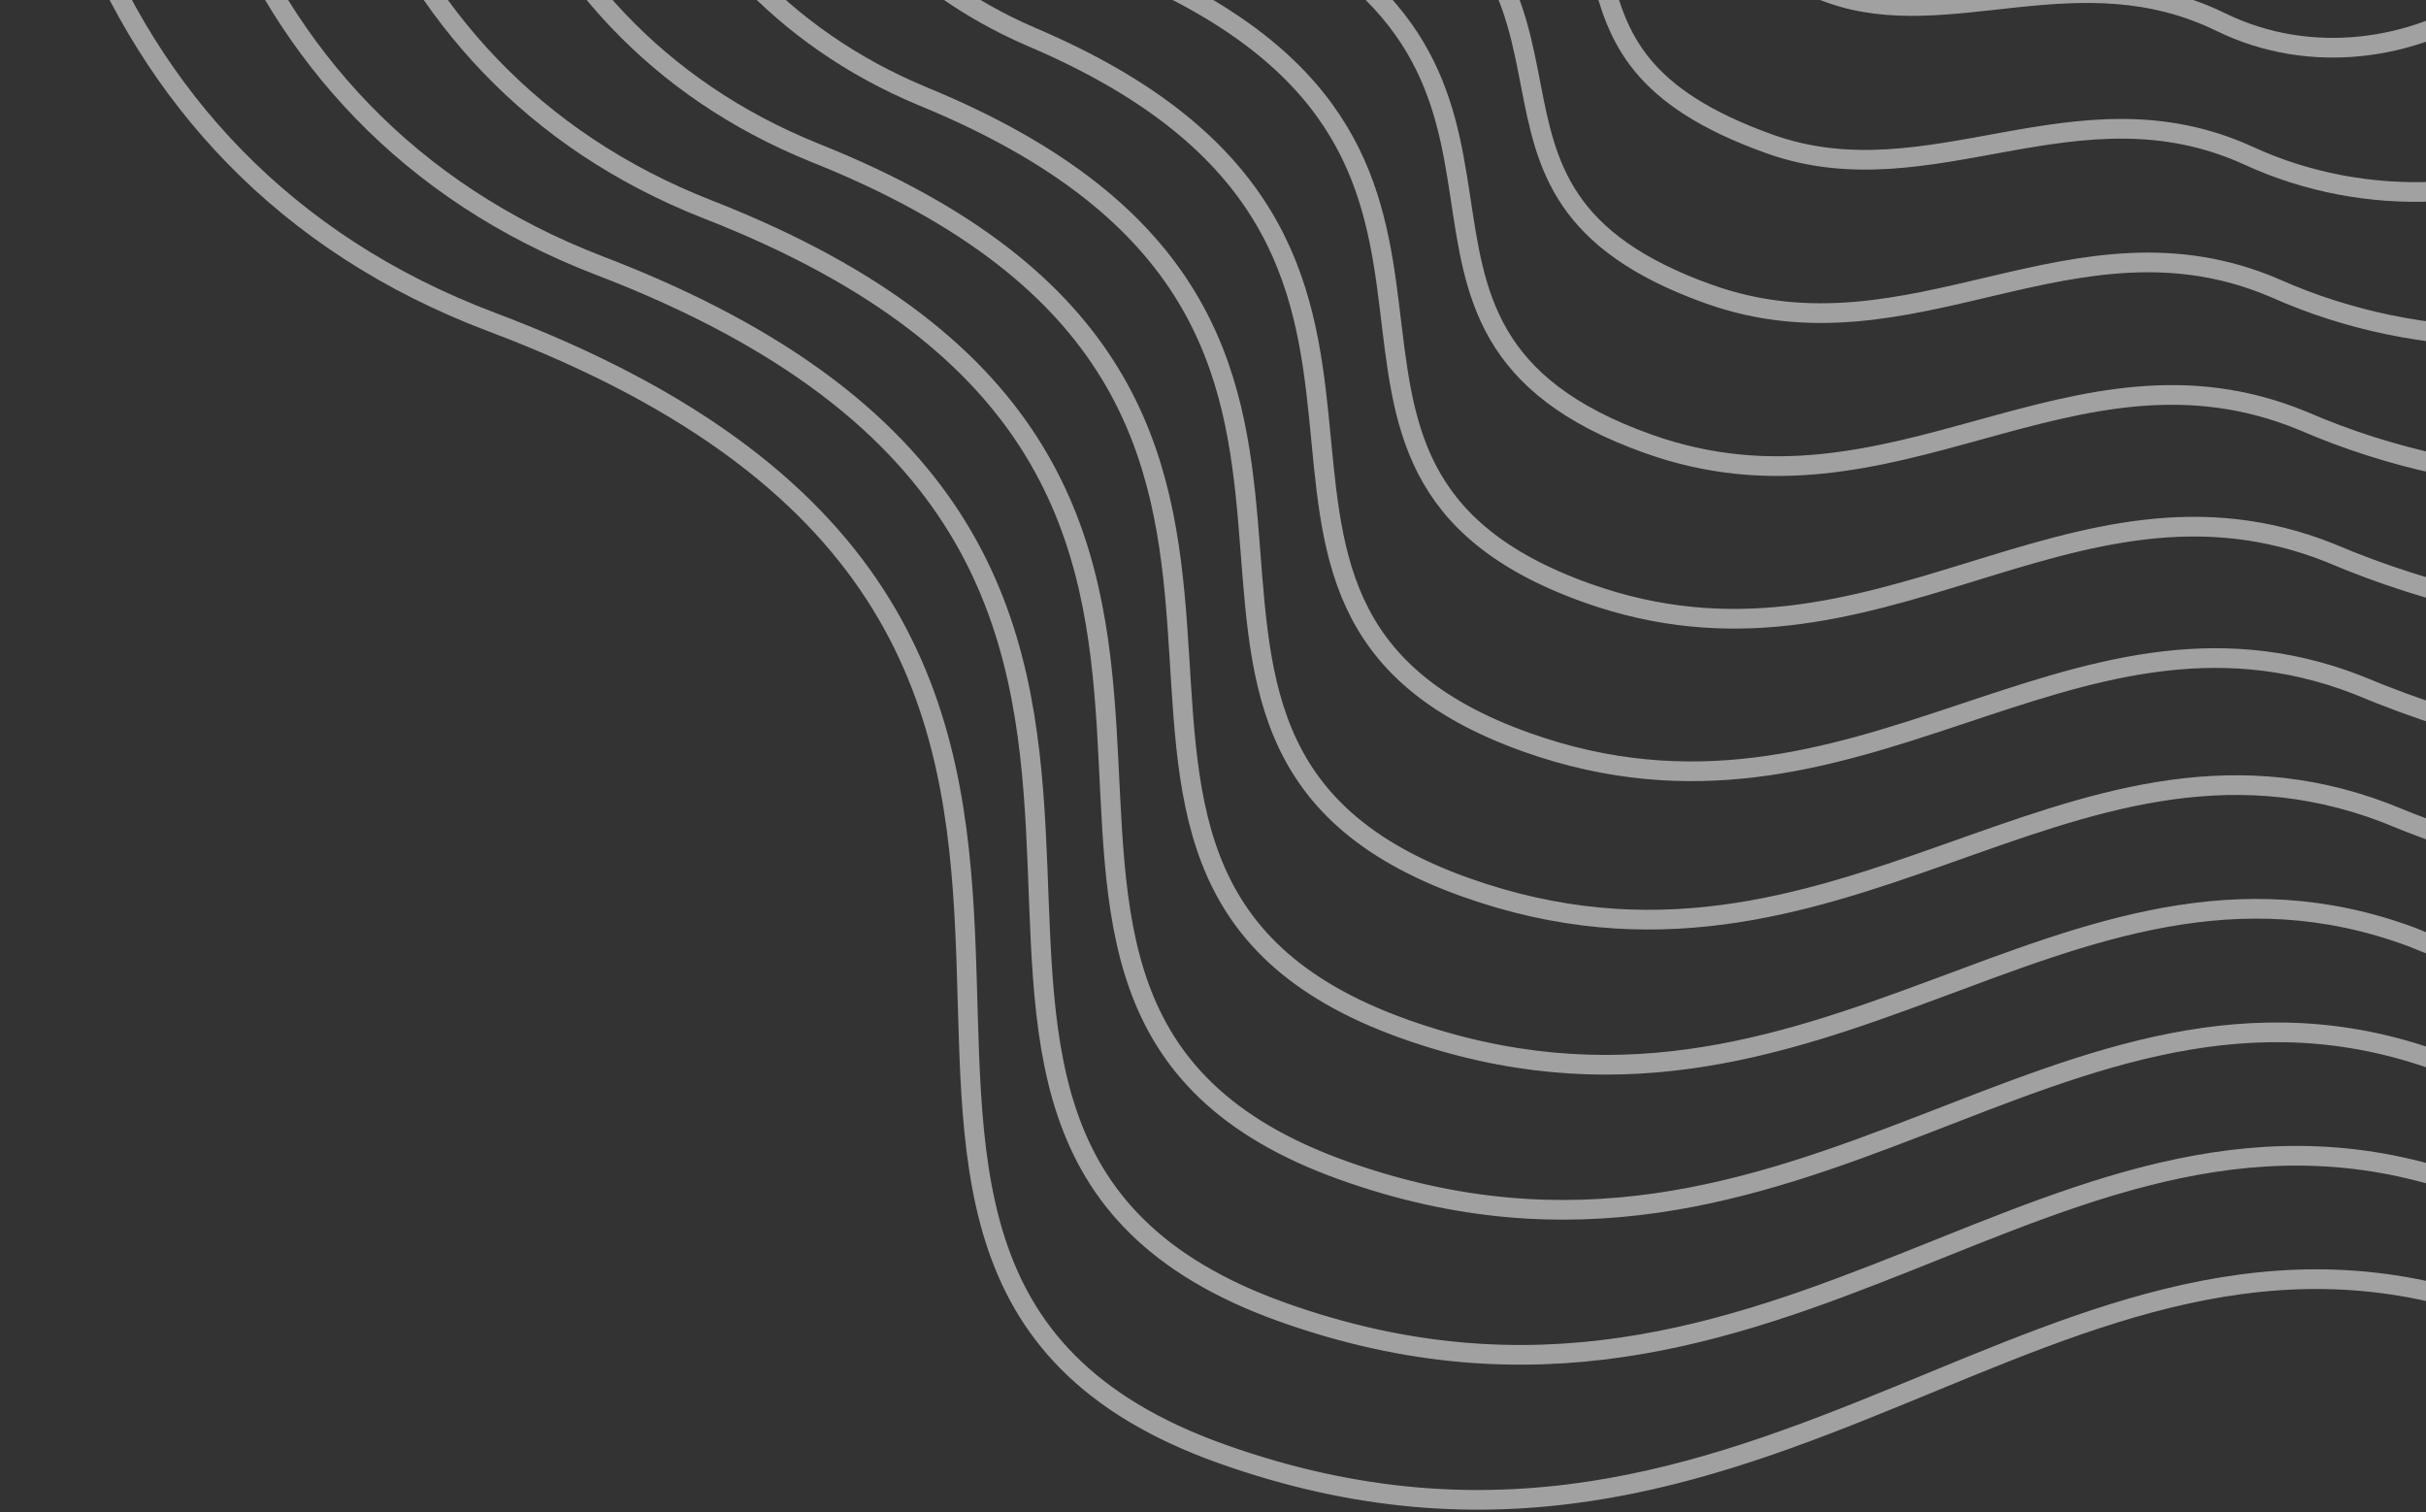 <svg width="154" height="96" viewBox="0 0 154 96" fill="none" xmlns="http://www.w3.org/2000/svg">
<rect x="0" y="0" width="154" height="96" fill="#333333" stroke="none"/>
<path d="M254.281 30.889C272.462 95.633 206.224 102.53 158.312 83.172C130.364 73.232 112.181 104.62 77.558 92.282C42.935 79.945 84.196 40.402 31.214 20.442C-21.768 0.482 3.645 -90.006 49.868 -91.256C96.09 -92.506 83.32 -107.649 129.39 -142.632C175.46 -177.615 253.557 -129.657 234.421 -78.553C215.286 -27.449 234.599 -39.197 254.281 30.889Z" stroke="white" stroke-opacity="0.54" stroke-width="1.249"/>
<path d="M245.216 26.659C261.935 86.078 200.844 93.257 156.579 75.276C130.523 65.888 113.334 94.665 81.423 83.293C48.8 71.666 86.73 35.497 38.05 16.86C-10.741 -1.882 12.057 -85.715 55.511 -86.858C98.71 -87.999 86.745 -102.337 129.509 -134.397C172.273 -166.458 244.273 -122.432 226.882 -74.837C209.488 -27.952 227.007 -37.99 245.216 26.659Z" stroke="white" stroke-opacity="0.54" stroke-width="1.249"/>
<path d="M236.16 22.43C251.416 76.523 195.471 83.986 154.853 67.381C130.689 58.546 114.496 84.711 85.296 74.304C54.672 63.389 89.272 30.593 44.894 13.28C0.293 -4.245 20.477 -81.422 61.162 -82.458C101.338 -83.491 90.179 -97.023 129.636 -126.161C169.093 -155.299 234.996 -115.206 219.35 -71.119C203.698 -28.453 219.423 -36.78 236.16 22.43Z" stroke="white" stroke-opacity="0.54" stroke-width="1.249"/>
<path d="M227.087 18.198C240.881 66.966 190.083 74.71 153.112 59.482C130.84 51.2 115.642 74.753 89.154 65.312C60.529 55.109 91.799 25.685 51.723 9.696C11.312 -6.612 28.88 -77.133 66.797 -78.062C103.95 -78.987 93.597 -91.713 129.747 -117.928C165.898 -144.144 225.704 -107.983 211.803 -67.405C197.892 -28.958 211.823 -35.574 227.087 18.198Z" stroke="white" stroke-opacity="0.54" stroke-width="1.249"/>
<path d="M218.03 13.963C230.361 57.405 184.71 65.432 151.387 51.581C131.007 43.851 116.804 64.792 93.027 56.318C66.402 46.825 94.341 20.775 58.567 6.11C22.346 -8.982 37.3 -72.847 72.448 -73.668C106.578 -74.485 97.03 -86.406 129.874 -109.698C162.718 -132.991 216.428 -100.763 204.271 -63.694C192.102 -29.465 204.239 -34.371 218.03 13.963Z" stroke="white" stroke-opacity="0.54" stroke-width="1.249"/>
<path d="M208.969 9.519C219.837 47.636 179.333 55.946 149.656 43.471C131.168 36.294 117.96 54.623 96.895 47.114C72.269 38.334 96.878 15.656 65.406 2.314C33.376 -11.56 45.714 -68.77 78.094 -69.484C109.201 -70.192 100.458 -81.307 129.996 -101.677C159.533 -122.047 207.147 -93.751 196.735 -60.191C186.307 -30.182 196.649 -33.377 208.969 9.519Z" stroke="white" stroke-opacity="0.54" stroke-width="1.249"/>
<path d="M199.896 4.81C209.301 37.602 173.944 46.193 147.915 35.095C131.319 28.471 119.106 44.188 100.752 37.645C78.126 29.576 99.404 10.272 72.234 -1.747C44.394 -14.404 54.118 -64.958 83.728 -65.564C111.812 -66.165 103.875 -76.474 130.106 -93.921C156.337 -111.369 197.854 -87.006 189.187 -56.955C180.501 -31.164 189.049 -32.648 199.896 4.81Z" stroke="white" stroke-opacity="0.54" stroke-width="1.249"/>
<path d="M190.836 0.095C198.779 27.561 168.569 36.435 146.187 26.713C131.482 20.642 120.265 33.747 104.622 28.17C83.995 20.813 101.944 4.881 79.075 -5.813C55.425 -17.254 62.534 -61.151 89.376 -61.651C114.437 -62.143 107.306 -71.647 130.23 -86.171C153.155 -100.696 188.575 -80.266 181.653 -53.723C174.708 -32.151 181.462 -31.925 190.836 0.095Z" stroke="white" stroke-opacity="0.54" stroke-width="1.249"/>
<path d="M181.768 -4.646C188.248 17.495 163.185 26.652 144.45 18.306C131.638 12.788 121.415 23.281 108.484 18.67C89.857 12.024 104.475 -0.534 85.908 -9.906C66.449 -20.129 70.943 -57.371 95.016 -57.763C117.054 -58.147 110.728 -66.845 130.346 -78.447C149.964 -90.049 179.288 -73.551 174.11 -50.518C168.907 -33.164 173.867 -31.228 181.768 -4.646Z" stroke="white" stroke-opacity="0.54" stroke-width="1.249"/>
<path d="M172.7 -9.414C177.717 7.402 157.801 16.841 142.713 9.872C131.793 4.906 122.565 12.788 112.345 9.142C95.718 3.208 107.005 -5.978 92.74 -14.025C77.472 -23.031 79.35 -53.617 100.655 -53.903C119.67 -54.178 114.15 -62.07 130.461 -70.75C146.772 -79.43 170 -66.864 166.567 -47.339C163.105 -34.205 166.271 -30.558 172.7 -9.414Z" stroke="white" stroke-opacity="0.54" stroke-width="1.249"/>
<path d="M163.634 -14.217C167.188 -2.727 152.419 6.995 140.978 1.403C131.95 -3.01 123.718 2.259 116.209 -0.42C101.581 -5.643 109.538 -11.456 99.575 -18.18C88.496 -25.969 87.761 -49.899 106.297 -50.077C122.288 -50.244 117.574 -57.331 130.579 -63.088C143.583 -68.845 160.714 -60.212 159.026 -44.196C157.305 -35.28 158.677 -29.923 163.634 -14.217Z" stroke="white" stroke-opacity="0.54" stroke-width="1.249"/>
</svg>

